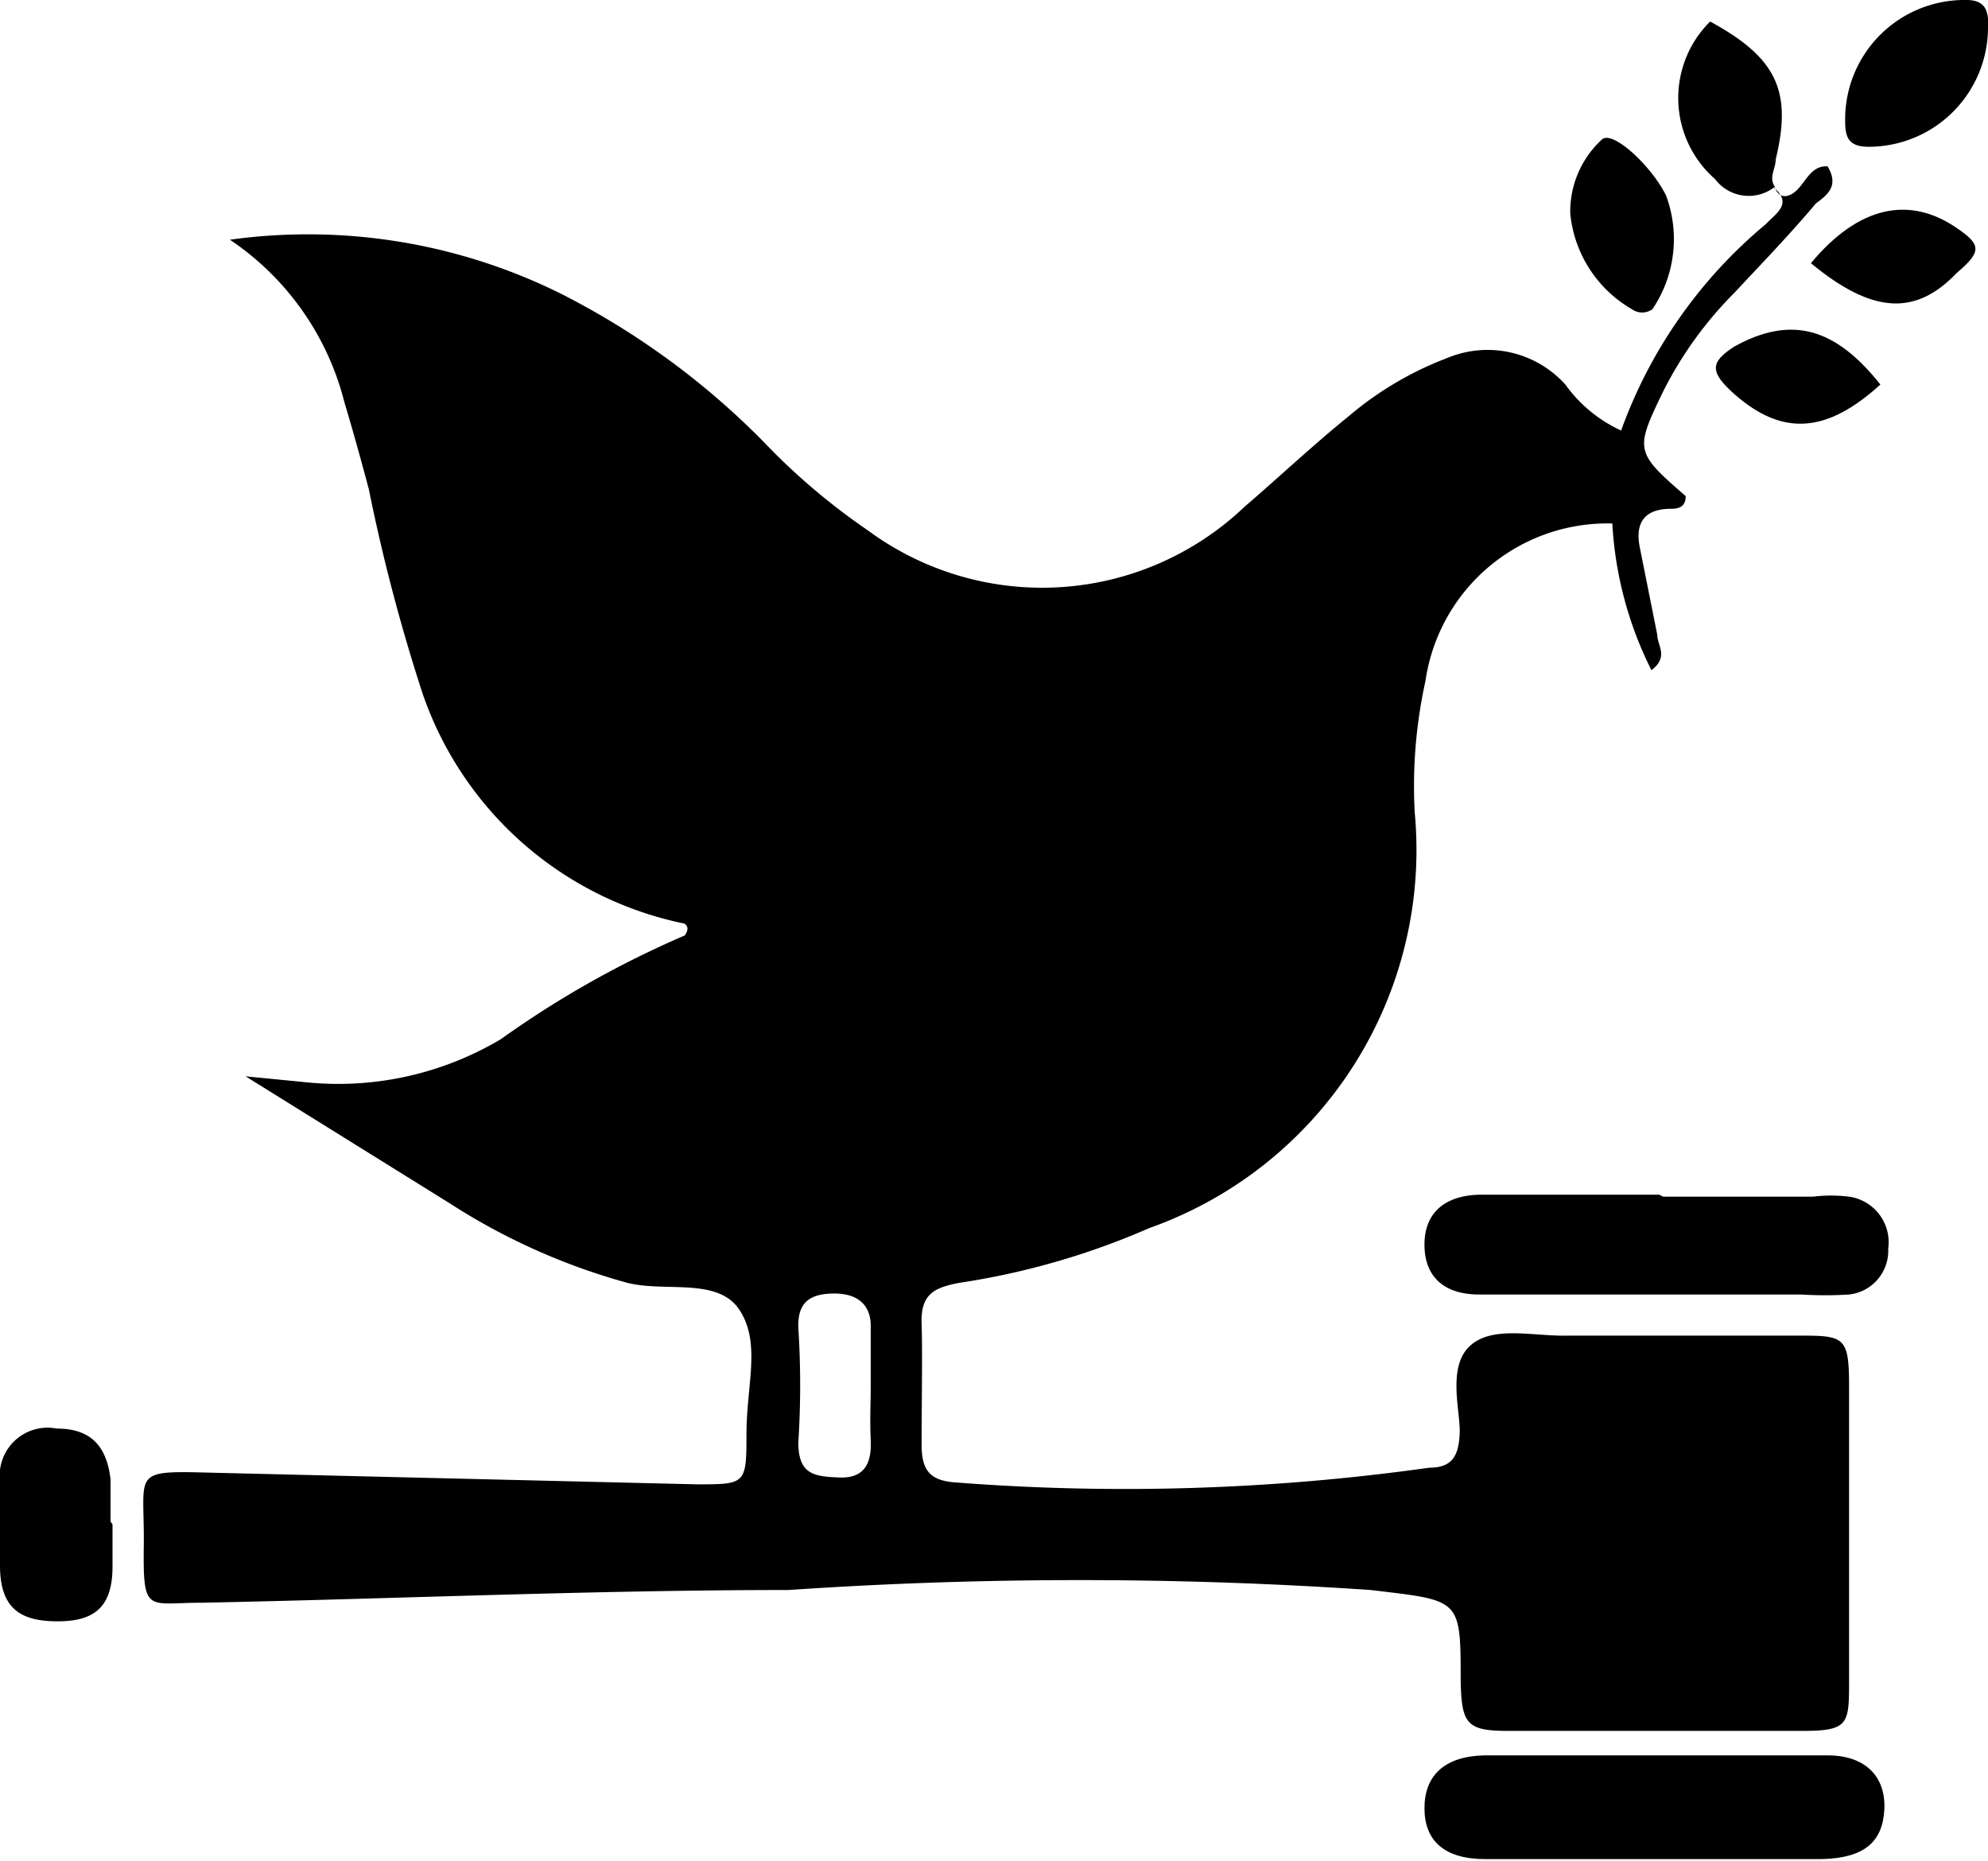 <svg xmlns="http://www.w3.org/2000/svg" viewBox="0 0 20.32 19.02"><g id="Layer_2" data-name="Layer 2"><g id="Layer_1-2" data-name="Layer 1"><path d="M18.14,1.92q.06.13.18.06c.13-.08.17-.29.36-.28.12.2,0,.29-.12.38-.26.31-.55.61-.83.91A3.93,3.93,0,0,0,17,4c-.29.6-.29.62.23,1.07,0,.11-.07.13-.15.13-.26,0-.37.13-.32.39l.18.9c0,.11.12.22-.06.36a3.81,3.81,0,0,1-.4-1.5,1.88,1.88,0,0,0-1.91,1.61,5,5,0,0,0-.11,1.34,4.1,4.1,0,0,1-2.71,4.25,7.7,7.7,0,0,1-1.94.56c-.27.05-.4.12-.39.42s0,.82,0,1.23c0,.25.07.37.34.39A22.39,22.39,0,0,0,14.61,15c.24,0,.3-.13.31-.35s-.13-.67.1-.89.66-.1,1-.11c.78,0,1.56,0,2.34,0,.49,0,.54,0,.54.52,0,1,0,2,0,3,0,.45,0,.52-.48.52-1,0-2,0-3,0-.43,0-.48-.07-.49-.51,0-.85,0-.82-.92-.93a43.76,43.76,0,0,0-5.95,0c-2,0-4,.09-6,.13-.56,0-.6.12-.59-.6v-.06c0-.67-.11-.69.65-.67l5,.12c.5,0,.51,0,.51-.51s.15-.93-.07-1.27-.76-.18-1.15-.28A6.53,6.53,0,0,1,4.6,12.3L2.51,11l.61.06a3.25,3.25,0,0,0,2-.44A10.06,10.06,0,0,1,7,9.56c.06-.09,0-.11,0-.12A3.59,3.59,0,0,1,4.32,7.09,18.56,18.56,0,0,1,3.77,5c-.08-.3-.16-.59-.25-.89A2.84,2.84,0,0,0,2.35,2.45,5.81,5.81,0,0,1,5.73,3,7.94,7.94,0,0,1,7.8,4.51a6.68,6.68,0,0,0,1.07.91,3,3,0,0,0,3.85-.24c.36-.31.7-.63,1.07-.93a3.42,3.42,0,0,1,1-.59A1.07,1.07,0,0,1,16,3.93a1.44,1.44,0,0,0,.57.47,4.9,4.9,0,0,1,1.48-2.11c.09-.1.29-.21.07-.38ZM8.9,14.17c0-.21,0-.41,0-.62s-.13-.33-.37-.33-.38.08-.37.35a9.14,9.14,0,0,1,0,1.17c0,.33.16.35.42.36s.33-.15.32-.38S8.9,14.35,8.9,14.17Z"/><path d="M17,19H15.18c-.42,0-.62-.19-.62-.52s.2-.53.61-.54h3.51c.4,0,.6.23.58.56s-.21.49-.64.5Z"/><path d="M17,12.23h1.53a1.53,1.53,0,0,1,.37,0,.47.47,0,0,1,.4.53.45.45,0,0,1-.4.47,4,4,0,0,1-.49,0H15.12c-.38,0-.56-.2-.56-.51s.19-.5.56-.51c.61,0,1.22,0,1.84,0Z"/><path d="M1.15,15.58c0,.14,0,.29,0,.43,0,.41-.18.56-.56.56S0,16.44,0,16a8.26,8.26,0,0,1,0-.86.49.49,0,0,1,.58-.54c.34,0,.51.17.55.52,0,.14,0,.29,0,.43Z"/><path d="M19.1,1.5c-.2,0-.24-.09-.24-.26A1.22,1.22,0,0,1,20.1,0c.2,0,.23.12.22.29A1.22,1.22,0,0,1,19.1,1.5Z"/><path d="M18.14,1.91a.43.43,0,0,1-.61-.08A1.1,1.1,0,0,1,17.48.22c.68.37.84.71.67,1.41,0,.1-.08.19,0,.29Z"/><path d="M16.05,2.18a1,1,0,0,1,.33-.76c.12-.08.51.29.65.58a1.28,1.28,0,0,1-.14,1.16.18.18,0,0,1-.21,0A1.27,1.27,0,0,1,16.05,2.18Z"/><path d="M19.22,3.93c-.55.5-1,.53-1.49.1-.26-.23-.25-.33,0-.49C18.31,3.22,18.76,3.35,19.22,3.93Z"/><path d="M18.51,2.69C19,2.1,19.52,2,20,2.33c.25.17.26.24,0,.46C19.58,3.23,19.14,3.21,18.51,2.69Z"/></g></g></svg>
